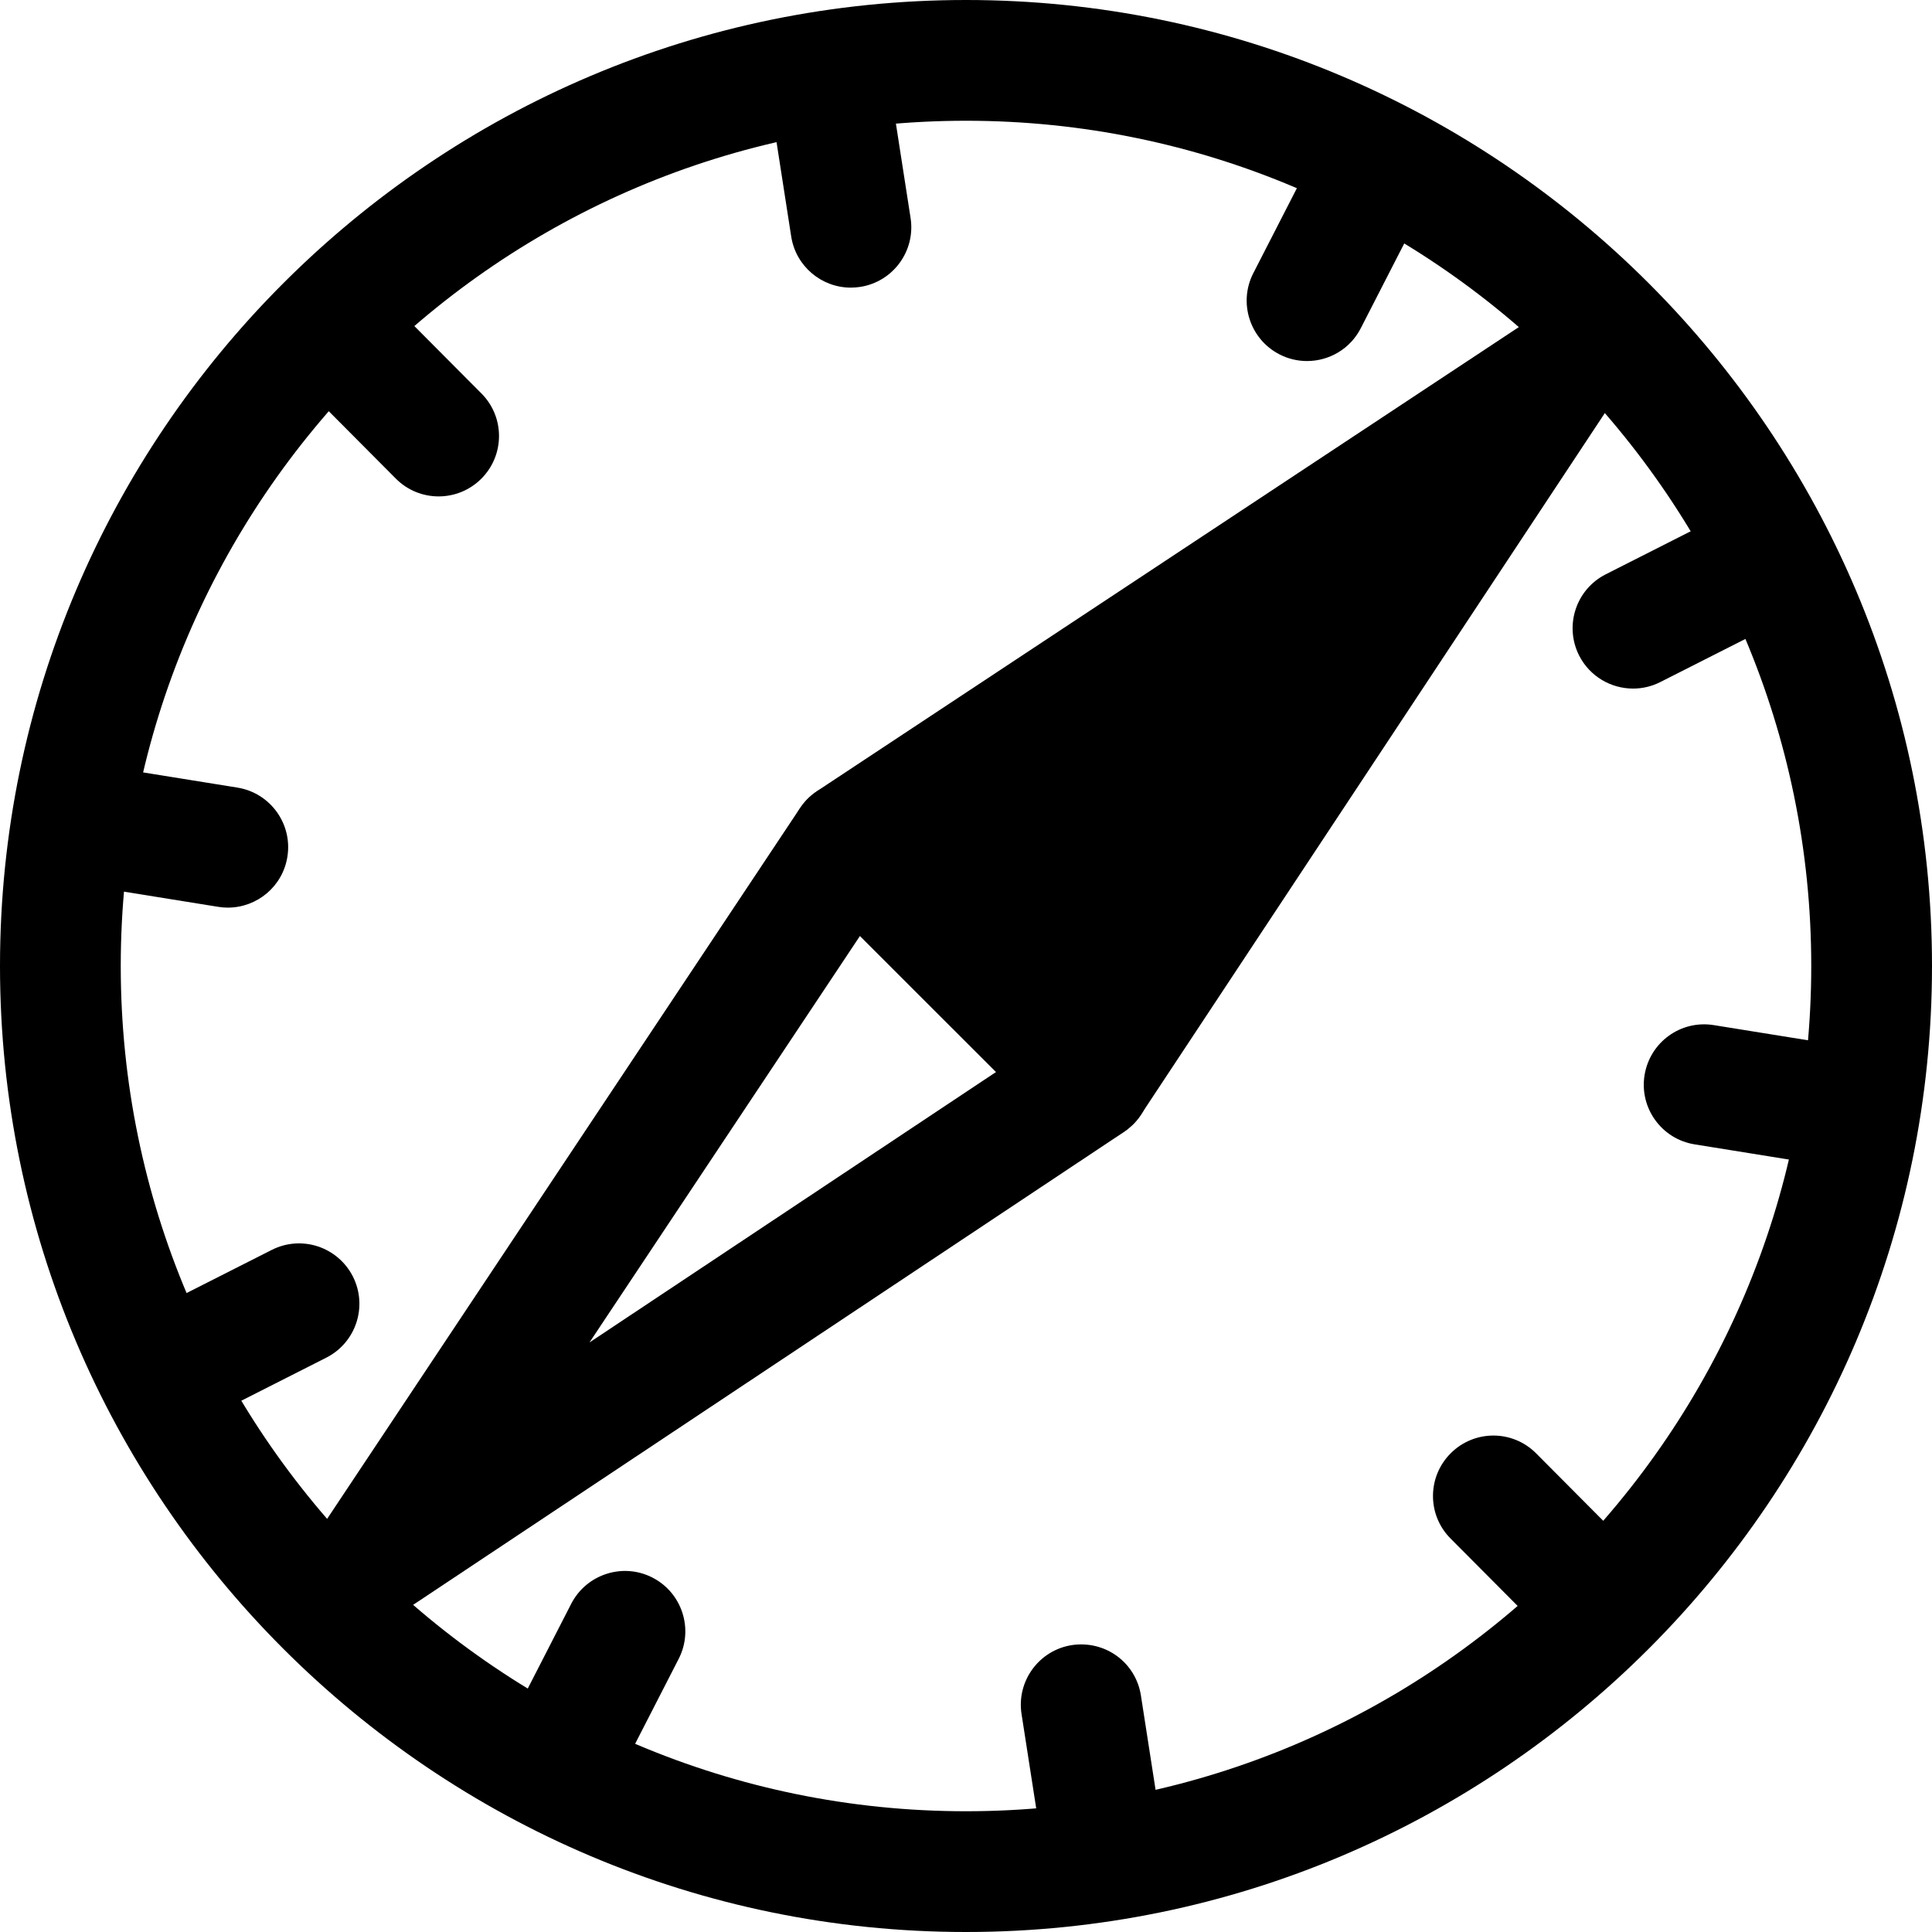 <svg xmlns="http://www.w3.org/2000/svg" viewBox="0 0 32 32"><!--! Font Icona - https://fonticona.com | License - https://fonticona.com/license | Copyright 2022 FontIcona.com --><path d="M7.265,8.222c-0.257,0-0.514-0.098-0.709-0.295L5.118,6.482C4.729,6.091,4.73,5.458,5.122,5.068S6.146,4.68,6.536,5.072l1.438,1.445c0.39,0.391,0.388,1.024-0.004,1.414C7.774,8.125,7.52,8.222,7.265,8.222z"/><path d="M3.774,15.033c-0.053,0-0.106-0.004-0.16-0.013l-2.012-0.324c-0.545-0.088-0.916-0.601-0.828-1.146c0.088-0.546,0.599-0.92,1.146-0.829l2.012,0.324c0.545,0.088,0.916,0.601,0.828,1.146C4.682,14.683,4.257,15.033,3.774,15.033z"/><path d="M3.135,23.516c-0.365,0-0.717-0.2-0.894-0.548c-0.249-0.493-0.052-1.094,0.44-1.344L4.5,20.703c0.496-0.251,1.094-0.052,1.345,0.44c0.249,0.493,0.052,1.094-0.44,1.344l-1.818,0.921C3.44,23.481,3.286,23.516,3.135,23.516z"/><path d="M9.42,29.834c-0.153,0-0.31-0.035-0.455-0.11c-0.491-0.252-0.686-0.855-0.434-1.346l0.93-1.814c0.252-0.491,0.857-0.686,1.346-0.434c0.491,0.252,0.686,0.855,0.434,1.346l-0.93,1.814C10.134,29.636,9.783,29.834,9.42,29.834z"/><path d="M18.22,31.25c-0.484,0-0.91-0.353-0.987-0.846l-0.313-2.014c-0.085-0.546,0.289-1.057,0.834-1.142c0.556-0.082,1.058,0.29,1.143,0.834l0.313,2.014c0.085,0.546-0.289,1.057-0.834,1.142C18.322,31.246,18.271,31.25,18.22,31.25z"/><path d="M26.173,27.223c-0.257,0-0.514-0.098-0.709-0.295l-1.438-1.445c-0.39-0.391-0.388-1.024,0.004-1.414s1.024-0.389,1.414,0.004l1.438,1.445c0.39,0.391,0.388,1.024-0.004,1.414C26.683,27.125,26.428,27.223,26.173,27.223z"/><path d="M30.239,19.291c-0.053,0-0.106-0.004-0.16-0.013l-2.012-0.324c-0.545-0.088-0.916-0.601-0.828-1.146c0.088-0.545,0.599-0.917,1.146-0.829l2.012,0.324c0.545,0.088,0.916,0.601,0.828,1.146C31.146,18.941,30.722,19.291,30.239,19.291z"/><path d="M27.049,11.405c-0.365,0-0.717-0.2-0.894-0.548c-0.249-0.493-0.052-1.094,0.44-1.344l1.818-0.921c0.496-0.251,1.094-0.053,1.345,0.44c0.249,0.493,0.052,1.094-0.44,1.344L27.5,11.297C27.354,11.371,27.2,11.405,27.049,11.405z"/><path d="M21.648,5.98c-0.153,0-0.31-0.035-0.455-0.11c-0.491-0.252-0.686-0.855-0.434-1.346l0.93-1.814c0.252-0.491,0.855-0.686,1.346-0.434c0.491,0.252,0.686,0.855,0.434,1.346l-0.93,1.814C22.362,5.782,22.012,5.98,21.648,5.98z"/><path d="M14.092,4.764c-0.484,0-0.91-0.353-0.987-0.846l-0.313-2.014c-0.085-0.546,0.289-1.057,0.834-1.142c0.557-0.082,1.058,0.29,1.143,0.834l0.313,2.014c0.085,0.546-0.289,1.057-0.834,1.142C14.194,4.76,14.143,4.764,14.092,4.764z"/><path d="M16,32C7.178,32,0,24.822,0,16S7.178,0,16,0s16,7.178,16,16S24.822,32,16,32z M16,2C8.28,2,2,8.28,2,16s6.28,14,14,14s14-6.28,14-14S23.72,2,16,2z"/><path d="M6.176,26.824c-0.258,0-0.514-0.1-0.707-0.293c-0.337-0.337-0.39-0.864-0.126-1.261l7.905-11.881c0.031-0.046,0.066-0.09,0.104-0.131c0.381-0.403,1.017-0.424,1.418-0.047c0.376,0.354,0.421,0.928,0.114,1.329l-5.12,7.695l7.724-5.138c0.398-0.278,0.956-0.231,1.3,0.132c0.379,0.402,0.365,1.03-0.036,1.41c-0.041,0.039-0.095,0.083-0.142,0.114L6.729,26.657C6.561,26.769,6.368,26.824,6.176,26.824z"/><polygon points="18.065,17.911 14.089,13.935 25.824,6.176 "/><path d="M18.065,18.911c-0.264,0-0.519-0.104-0.707-0.293l-3.977-3.976c-0.212-0.212-0.318-0.509-0.288-0.808c0.03-0.298,0.193-0.568,0.443-0.733l11.735-7.759c0.396-0.261,0.922-0.209,1.259,0.127c0.336,0.336,0.39,0.862,0.127,1.258l-7.759,11.735c-0.165,0.25-0.435,0.414-0.733,0.444C18.133,18.91,18.099,18.911,18.065,18.911z M15.662,14.094l2.244,2.245l4.38-6.625L15.662,14.094z"/></svg>